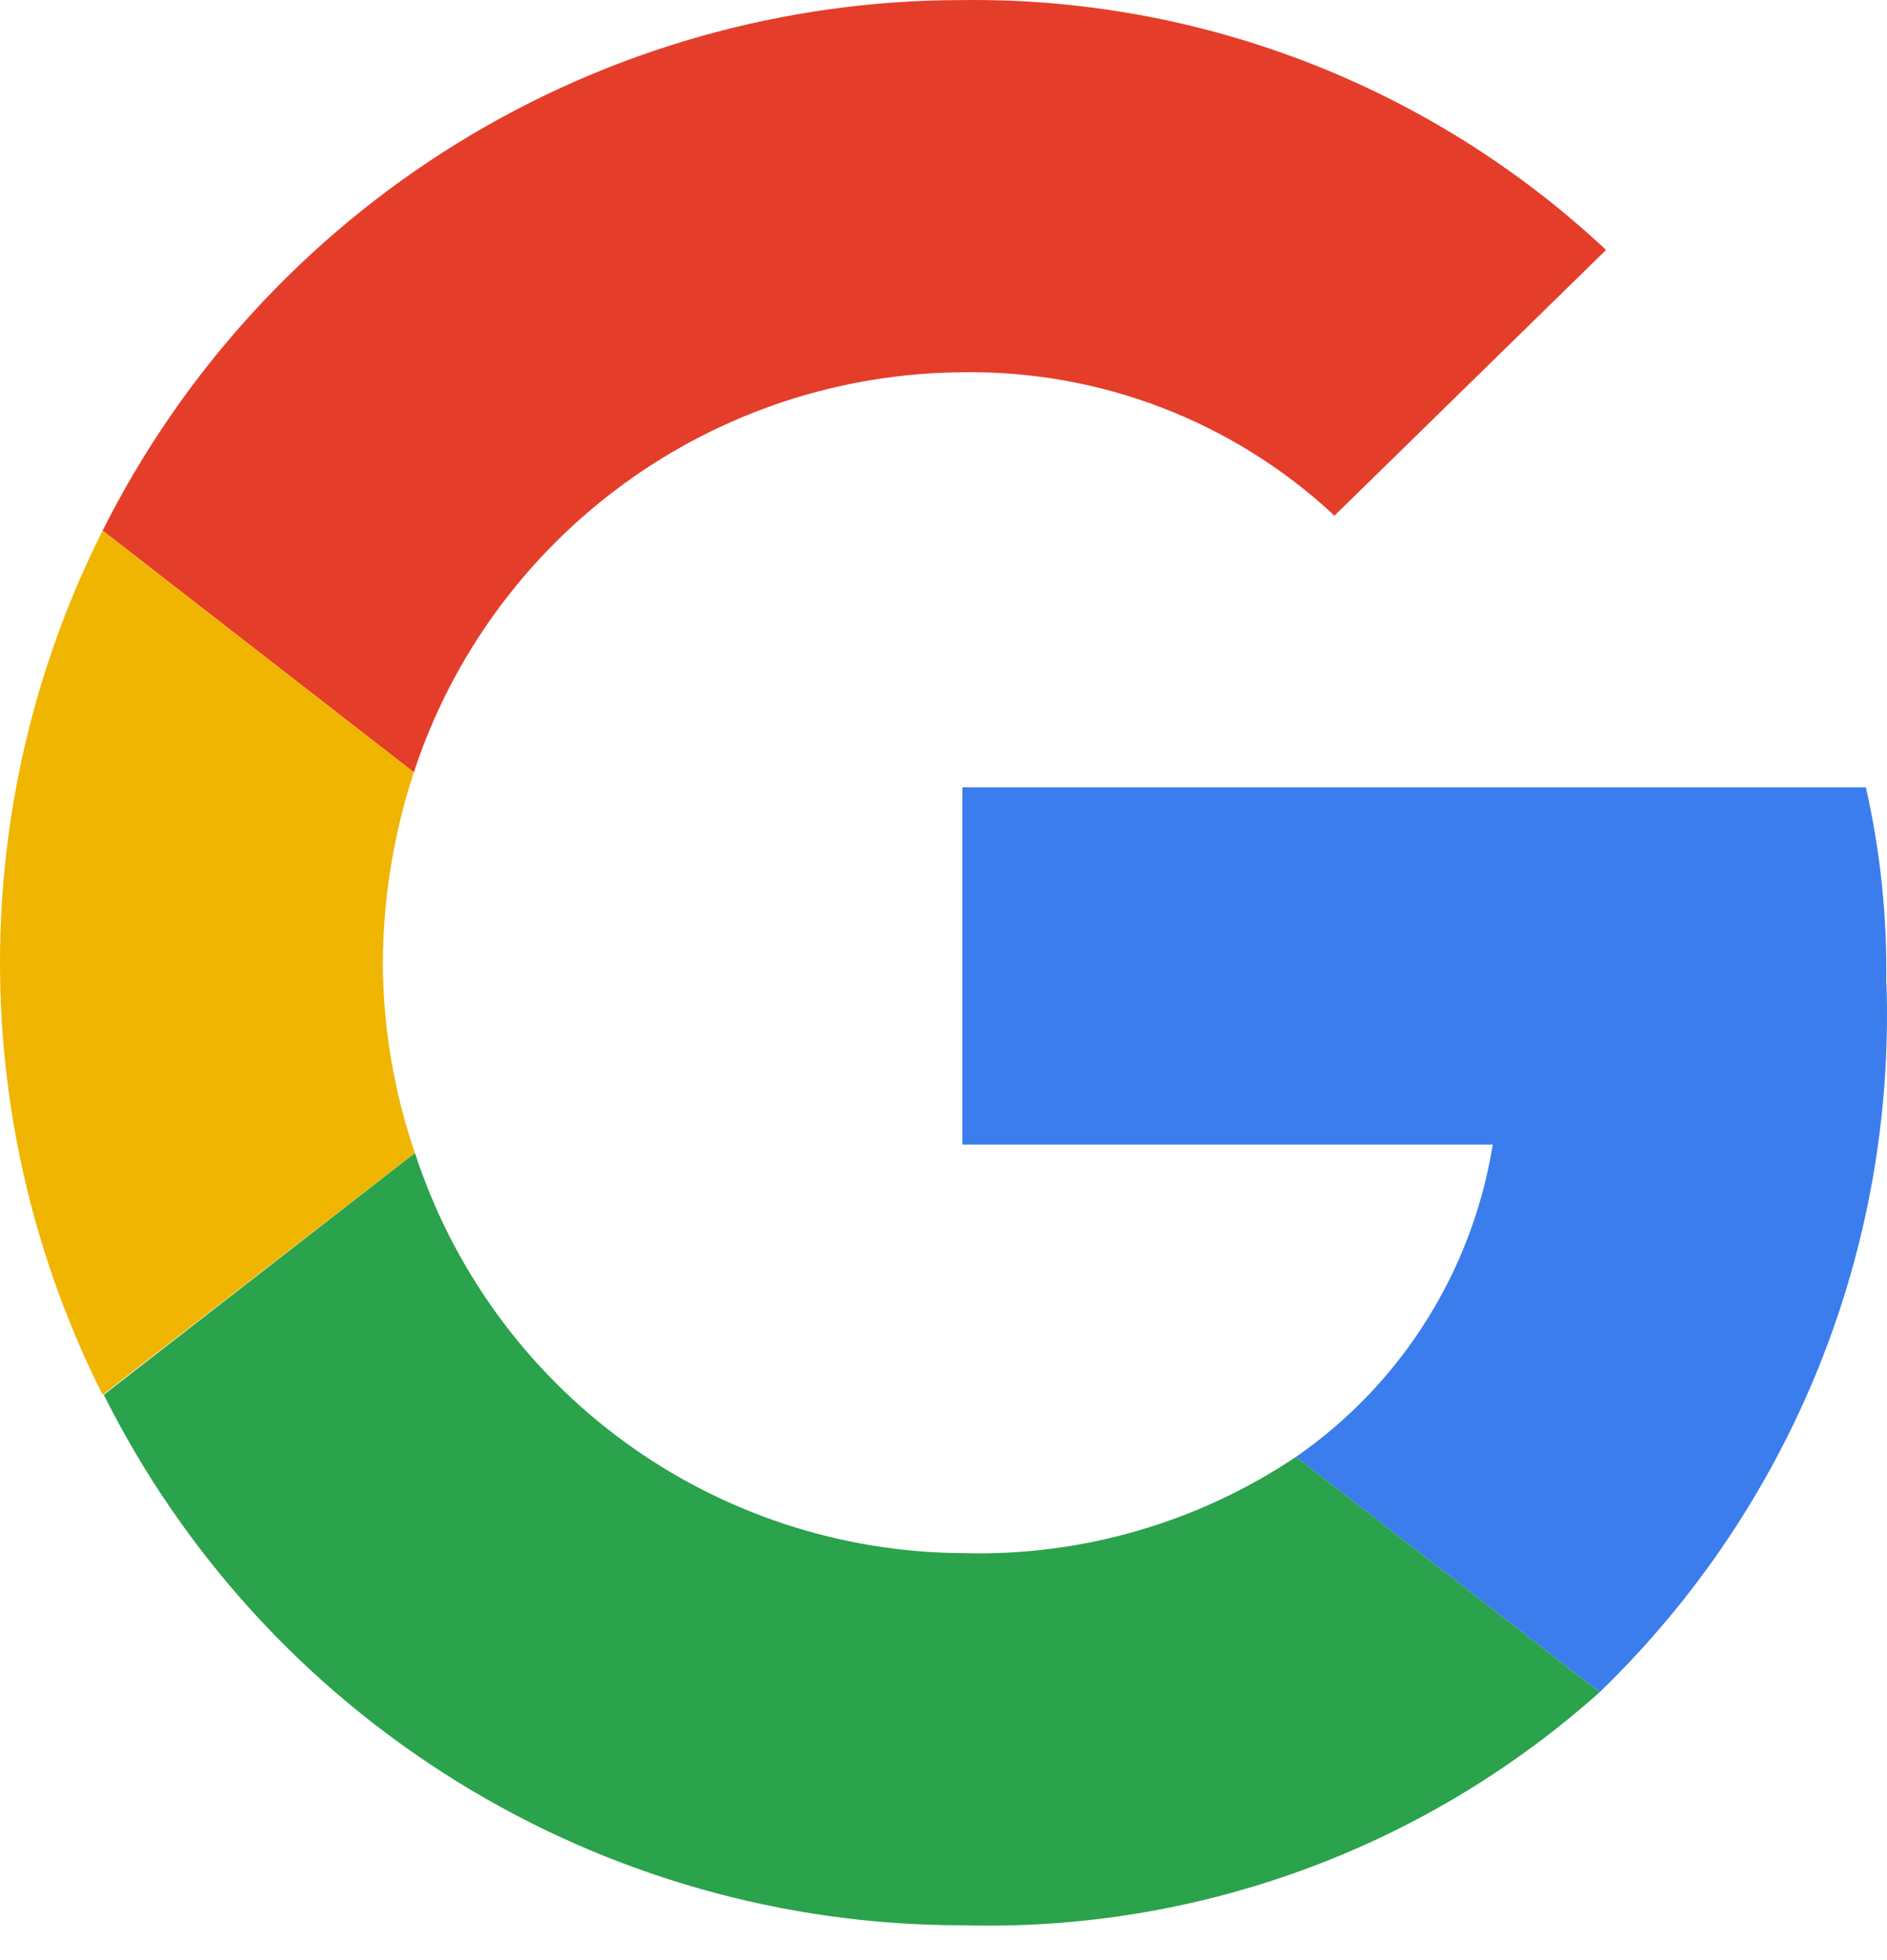 <svg width="26" height="27" viewBox="0 0 26 27" fill="none" xmlns="http://www.w3.org/2000/svg">
<path d="M13.26 5.128C15.16 5.098 16.998 5.806 18.387 7.103L22.129 3.443C19.728 1.194 16.55 -0.04 13.26 0.001C10.802 0 8.392 0.684 6.3 1.974C4.208 3.265 2.517 5.112 1.414 7.309L5.702 10.638C6.226 9.044 7.238 7.655 8.594 6.666C9.95 5.677 11.582 5.139 13.26 5.128Z" fill="#E43E2B"/>
<path d="M25.989 13.556C26.005 12.644 25.91 11.734 25.709 10.845H13.26V15.766H20.568C20.429 16.629 20.117 17.455 19.651 18.194C19.186 18.934 18.575 19.571 17.856 20.068L22.041 23.309C23.345 22.05 24.37 20.532 25.051 18.852C25.732 17.171 26.053 15.367 25.993 13.556H25.989Z" fill="#3B7DED"/>
<path d="M5.717 15.883C5.428 15.039 5.278 14.153 5.275 13.26C5.28 12.369 5.424 11.484 5.702 10.637L1.414 7.309C0.484 9.155 0 11.193 0 13.261C0 15.328 0.484 17.367 1.414 19.213L5.717 15.883Z" fill="#F0B501"/>
<path d="M13.26 26.52C16.49 26.612 19.632 25.462 22.041 23.309L17.857 20.068C16.5 20.977 14.893 21.441 13.26 21.394C11.584 21.384 9.953 20.846 8.599 19.857C7.245 18.868 6.237 17.477 5.718 15.883L1.43 19.213C2.529 21.41 4.218 23.256 6.308 24.547C8.397 25.837 10.805 26.521 13.26 26.52Z" fill="#2BA24C"/>
</svg>
